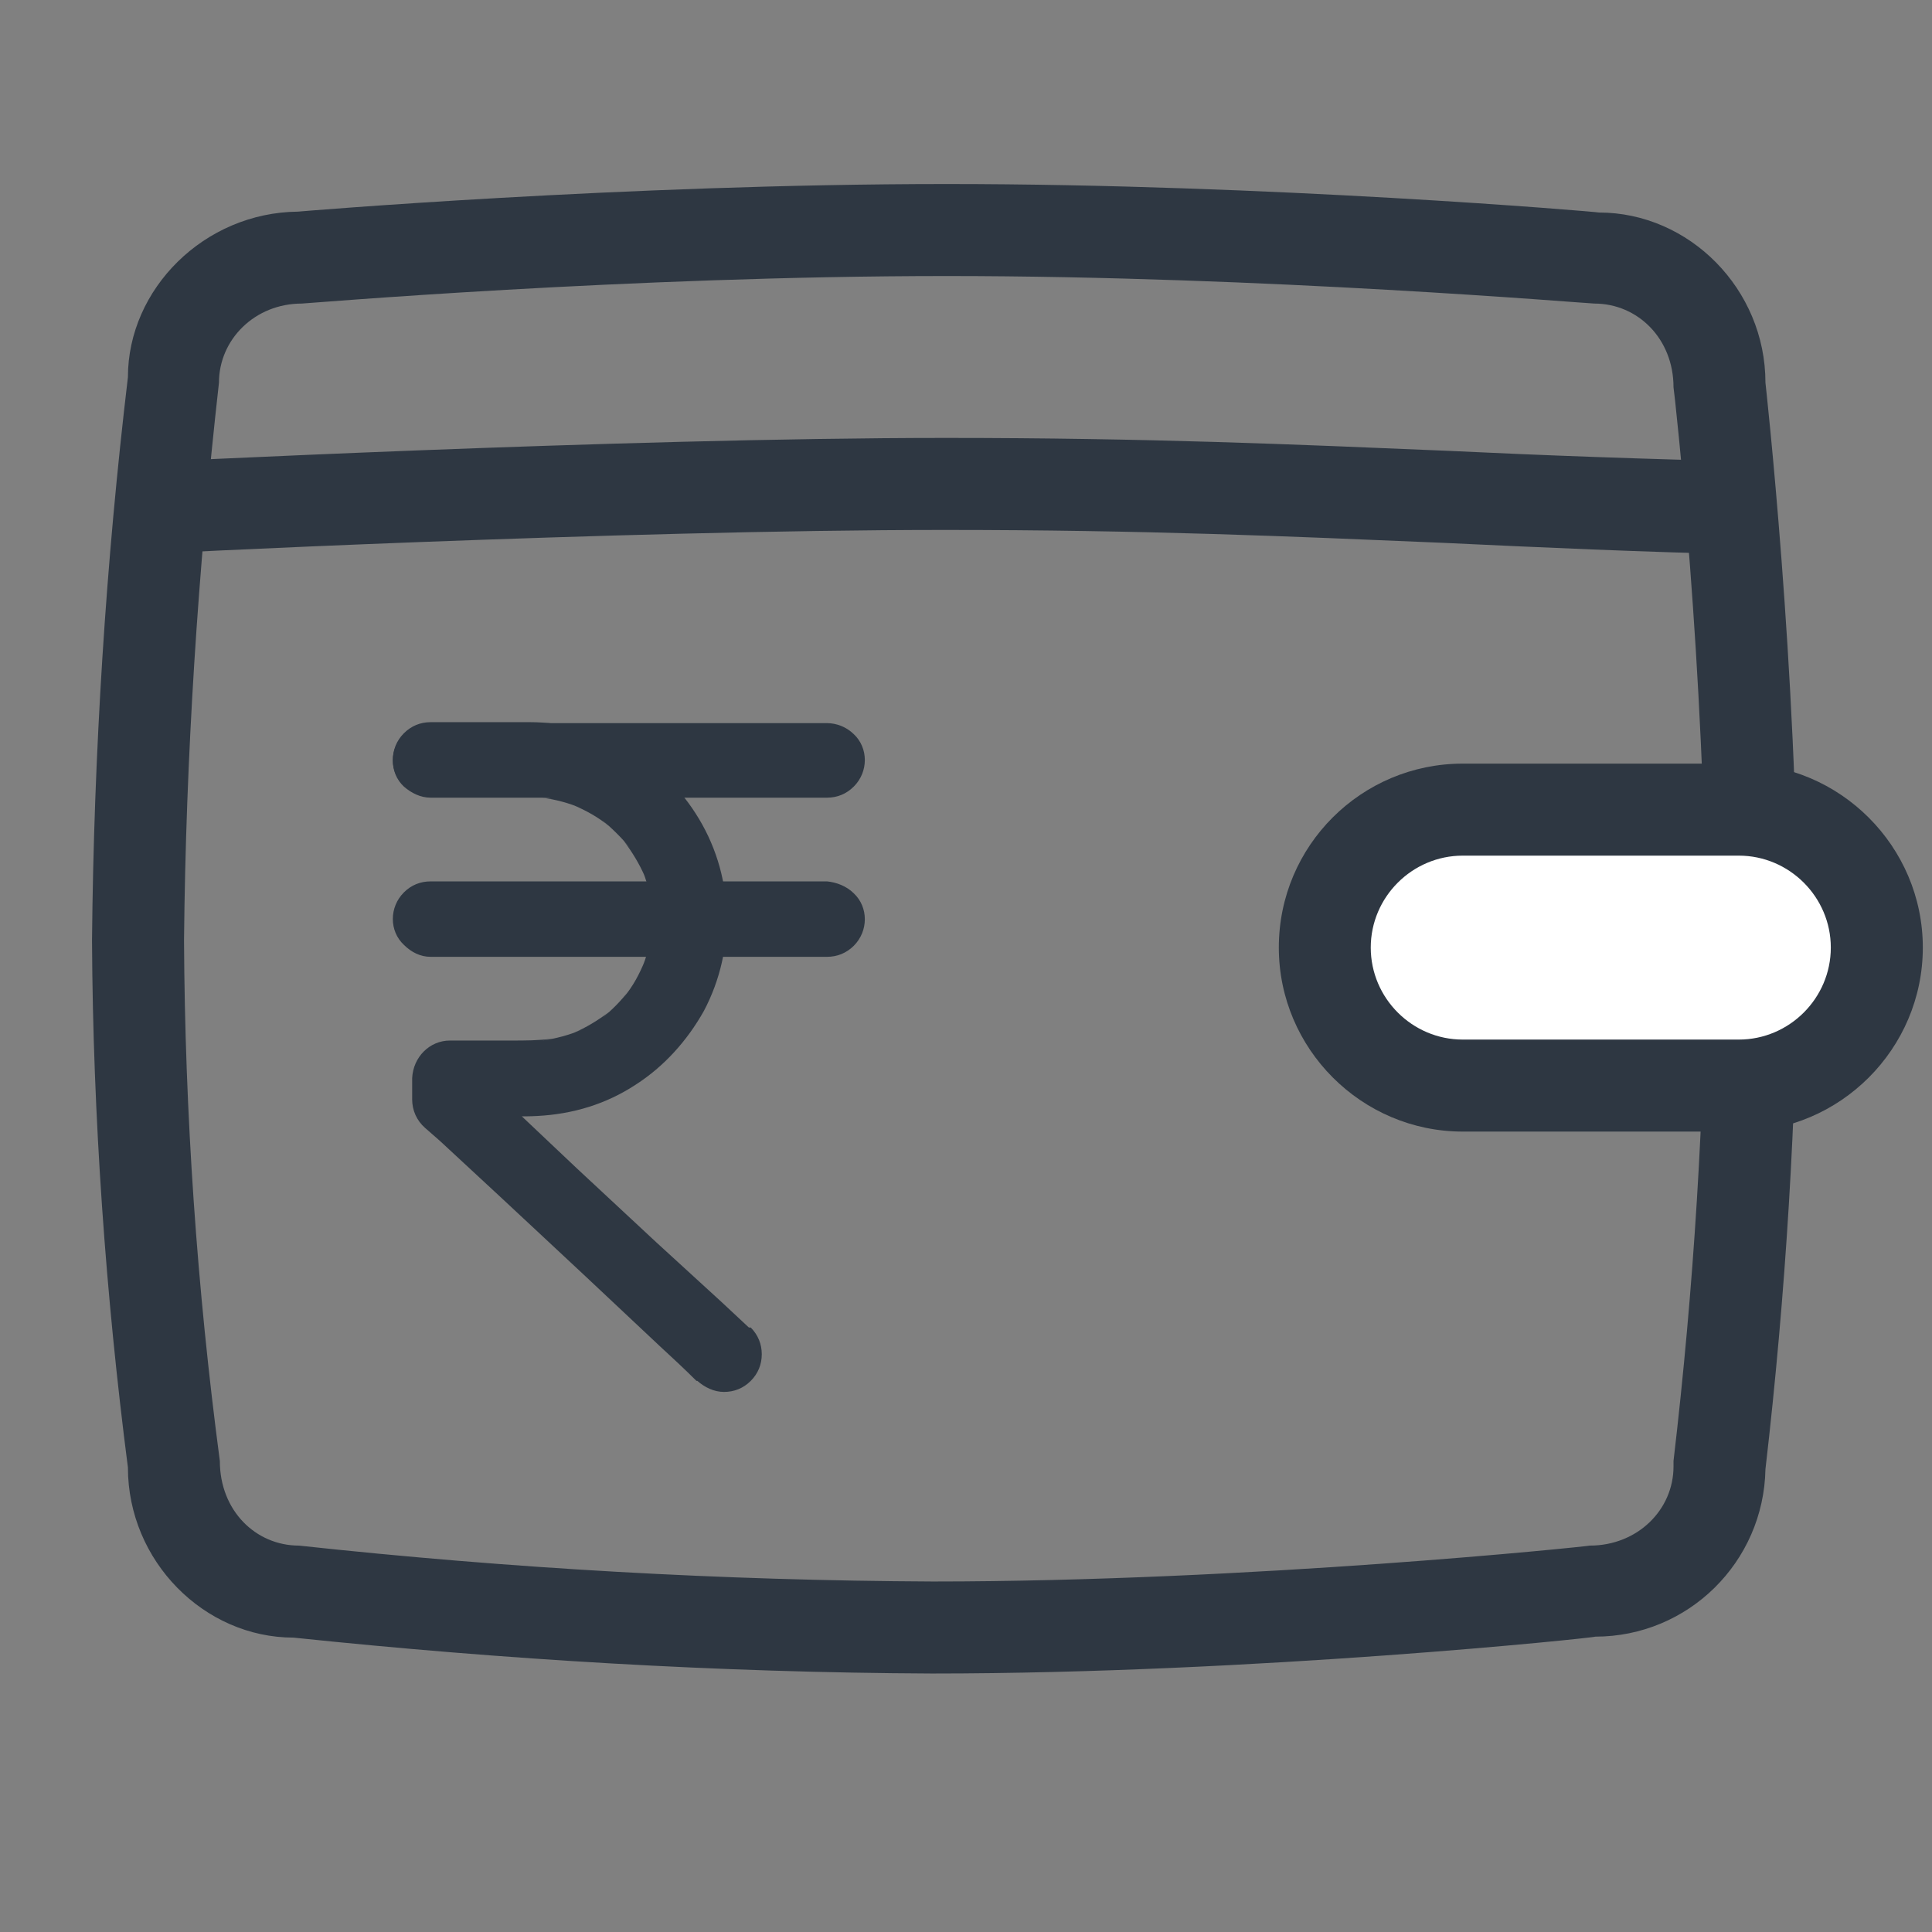 <svg width="24" height="24" viewBox="0 0 24 24" fill="none" xmlns="http://www.w3.org/2000/svg">
<rect x="0" y="0" width="24" height="24" fill="#808080" stroke="none"/>
<path d="M11.577 20.789C8.926 20.777 6.263 20.617 3.646 20.343C2.537 20.343 1.589 19.394 1.589 18.229C1.314 16.103 1.154 13.874 1.143 11.68C1.166 9.349 1.314 6.994 1.589 4.686C1.589 3.589 2.537 2.64 3.703 2.629C3.691 2.629 7.76 2.286 11.76 2.286C15.76 2.286 19.817 2.629 19.863 2.64C20.983 2.64 21.931 3.589 21.931 4.754C21.931 4.754 22.331 8.331 22.331 11.669C22.32 13.863 22.183 16.08 21.931 18.251C21.909 19.406 20.971 20.331 19.817 20.331C19.829 20.343 15.589 20.789 11.577 20.789ZM11.76 3.429C7.806 3.429 3.794 3.771 3.749 3.771C3.166 3.771 2.72 4.217 2.72 4.754C2.457 7.097 2.309 9.406 2.286 11.68C2.297 13.829 2.446 16 2.731 18.149C2.731 18.766 3.177 19.2 3.714 19.2C6.354 19.486 8.983 19.634 11.589 19.646C15.531 19.646 19.714 19.211 19.749 19.2C20.343 19.2 20.789 18.754 20.789 18.217V18.149C21.04 16.011 21.177 13.829 21.189 11.669C21.189 8.377 20.8 4.857 20.789 4.811C20.789 4.206 20.343 3.771 19.806 3.771C19.726 3.771 15.714 3.429 11.76 3.429Z" fill="#2E3742"/>
<path d="M21.828 6.891C20.366 6.857 19.131 6.8 17.92 6.743C16.023 6.663 14.229 6.583 11.737 6.583C7.703 6.583 1.771 6.88 1.714 6.891L1.657 5.749C1.714 5.749 7.68 5.44 11.748 5.44C14.263 5.44 16.069 5.52 17.977 5.6C19.177 5.657 20.411 5.703 21.863 5.737L21.828 6.891Z" fill="#2E3742"/>
<path d="M9.303 16.491L8.96 16.171L8.149 15.429L7.166 14.514L6.32 13.714C6.183 13.589 6.046 13.463 5.909 13.337L6.046 13.669V13.394L5.577 13.863H6.114C6.297 13.863 6.492 13.874 6.674 13.863C7.12 13.84 7.532 13.714 7.897 13.474C8.252 13.246 8.537 12.926 8.743 12.56C9.154 11.783 9.12 10.846 8.64 10.103C8.194 9.406 7.417 8.971 6.583 8.971H5.349C5.223 8.971 5.109 9.017 5.017 9.109C4.834 9.291 4.834 9.589 5.017 9.76C5.109 9.84 5.223 9.897 5.349 9.897H6.526C6.64 9.897 6.743 9.897 6.857 9.92L6.732 9.909C6.903 9.931 7.074 9.977 7.234 10.046L7.12 10C7.28 10.069 7.429 10.149 7.566 10.263L7.474 10.183C7.6 10.286 7.726 10.411 7.829 10.537L7.749 10.446C7.852 10.583 7.943 10.731 8.012 10.891L7.966 10.777C8.034 10.937 8.08 11.109 8.103 11.28C8.103 11.234 8.092 11.2 8.08 11.154C8.103 11.326 8.103 11.497 8.08 11.669C8.092 11.623 8.092 11.589 8.103 11.543C8.08 11.714 8.034 11.886 7.966 12.046L8.012 11.931C7.943 12.103 7.863 12.251 7.749 12.389L7.817 12.297C7.726 12.423 7.6 12.549 7.474 12.651L7.566 12.571C7.429 12.674 7.28 12.766 7.12 12.834L7.234 12.789C7.074 12.857 6.903 12.903 6.732 12.926L6.857 12.903C6.686 12.926 6.526 12.926 6.354 12.926H5.589C5.337 12.926 5.132 13.131 5.12 13.394C5.12 13.486 5.12 13.566 5.12 13.657C5.12 13.794 5.177 13.92 5.28 14.011L5.463 14.171L6.24 14.891L7.269 15.851L8.194 16.72C8.343 16.857 8.503 17.006 8.652 17.154H8.663C8.754 17.234 8.869 17.291 8.994 17.291C9.12 17.291 9.234 17.246 9.326 17.154C9.417 17.063 9.463 16.949 9.463 16.823C9.463 16.697 9.417 16.583 9.326 16.491H9.303Z" fill="#2E3742"/>
<path d="M5.349 9.909H9.669C9.863 9.909 10.069 9.909 10.263 9.909H10.274C10.4 9.909 10.514 9.863 10.606 9.771C10.789 9.589 10.789 9.291 10.606 9.12C10.514 9.029 10.389 8.983 10.274 8.983H5.954C5.76 8.983 5.554 8.983 5.36 8.983H5.349C5.223 8.983 5.109 9.029 5.017 9.12C4.834 9.303 4.834 9.6 5.017 9.771C5.109 9.851 5.223 9.909 5.349 9.909Z" fill="#2E3742"/>
<path d="M5.349 11.886H9.669C9.863 11.886 10.069 11.886 10.263 11.886H10.274C10.4 11.886 10.514 11.84 10.606 11.749C10.789 11.566 10.789 11.269 10.606 11.097C10.514 11.006 10.389 10.96 10.274 10.949H5.954C5.76 10.949 5.554 10.949 5.36 10.949H5.349C5.223 10.949 5.109 10.994 5.017 11.086C4.834 11.269 4.834 11.566 5.017 11.737C5.109 11.829 5.223 11.886 5.349 11.886Z" fill="#2E3742"/>
<path d="M18.546 10.399H21.209C22.186 10.399 22.985 11.059 22.985 11.866C22.985 12.673 22.186 13.334 21.209 13.334H18.546C17.569 13.334 16.77 12.673 16.77 11.866C16.77 11.052 17.569 10.399 18.546 10.399Z" fill="white"/>
<path d="M18.171 10.629C17.543 10.629 17.028 11.143 17.028 11.771C17.028 12.4 17.543 12.914 18.171 12.914H21.6C22.228 12.914 22.743 12.4 22.743 11.771C22.743 11.143 22.228 10.629 21.6 10.629H18.171ZM18.171 9.486H21.6C22.857 9.486 23.886 10.514 23.886 11.771C23.886 13.029 22.857 14.057 21.6 14.057H18.171C16.914 14.057 15.886 13.029 15.886 11.771C15.886 10.503 16.914 9.486 18.171 9.486Z" fill="#2E3742"/>
</svg>
